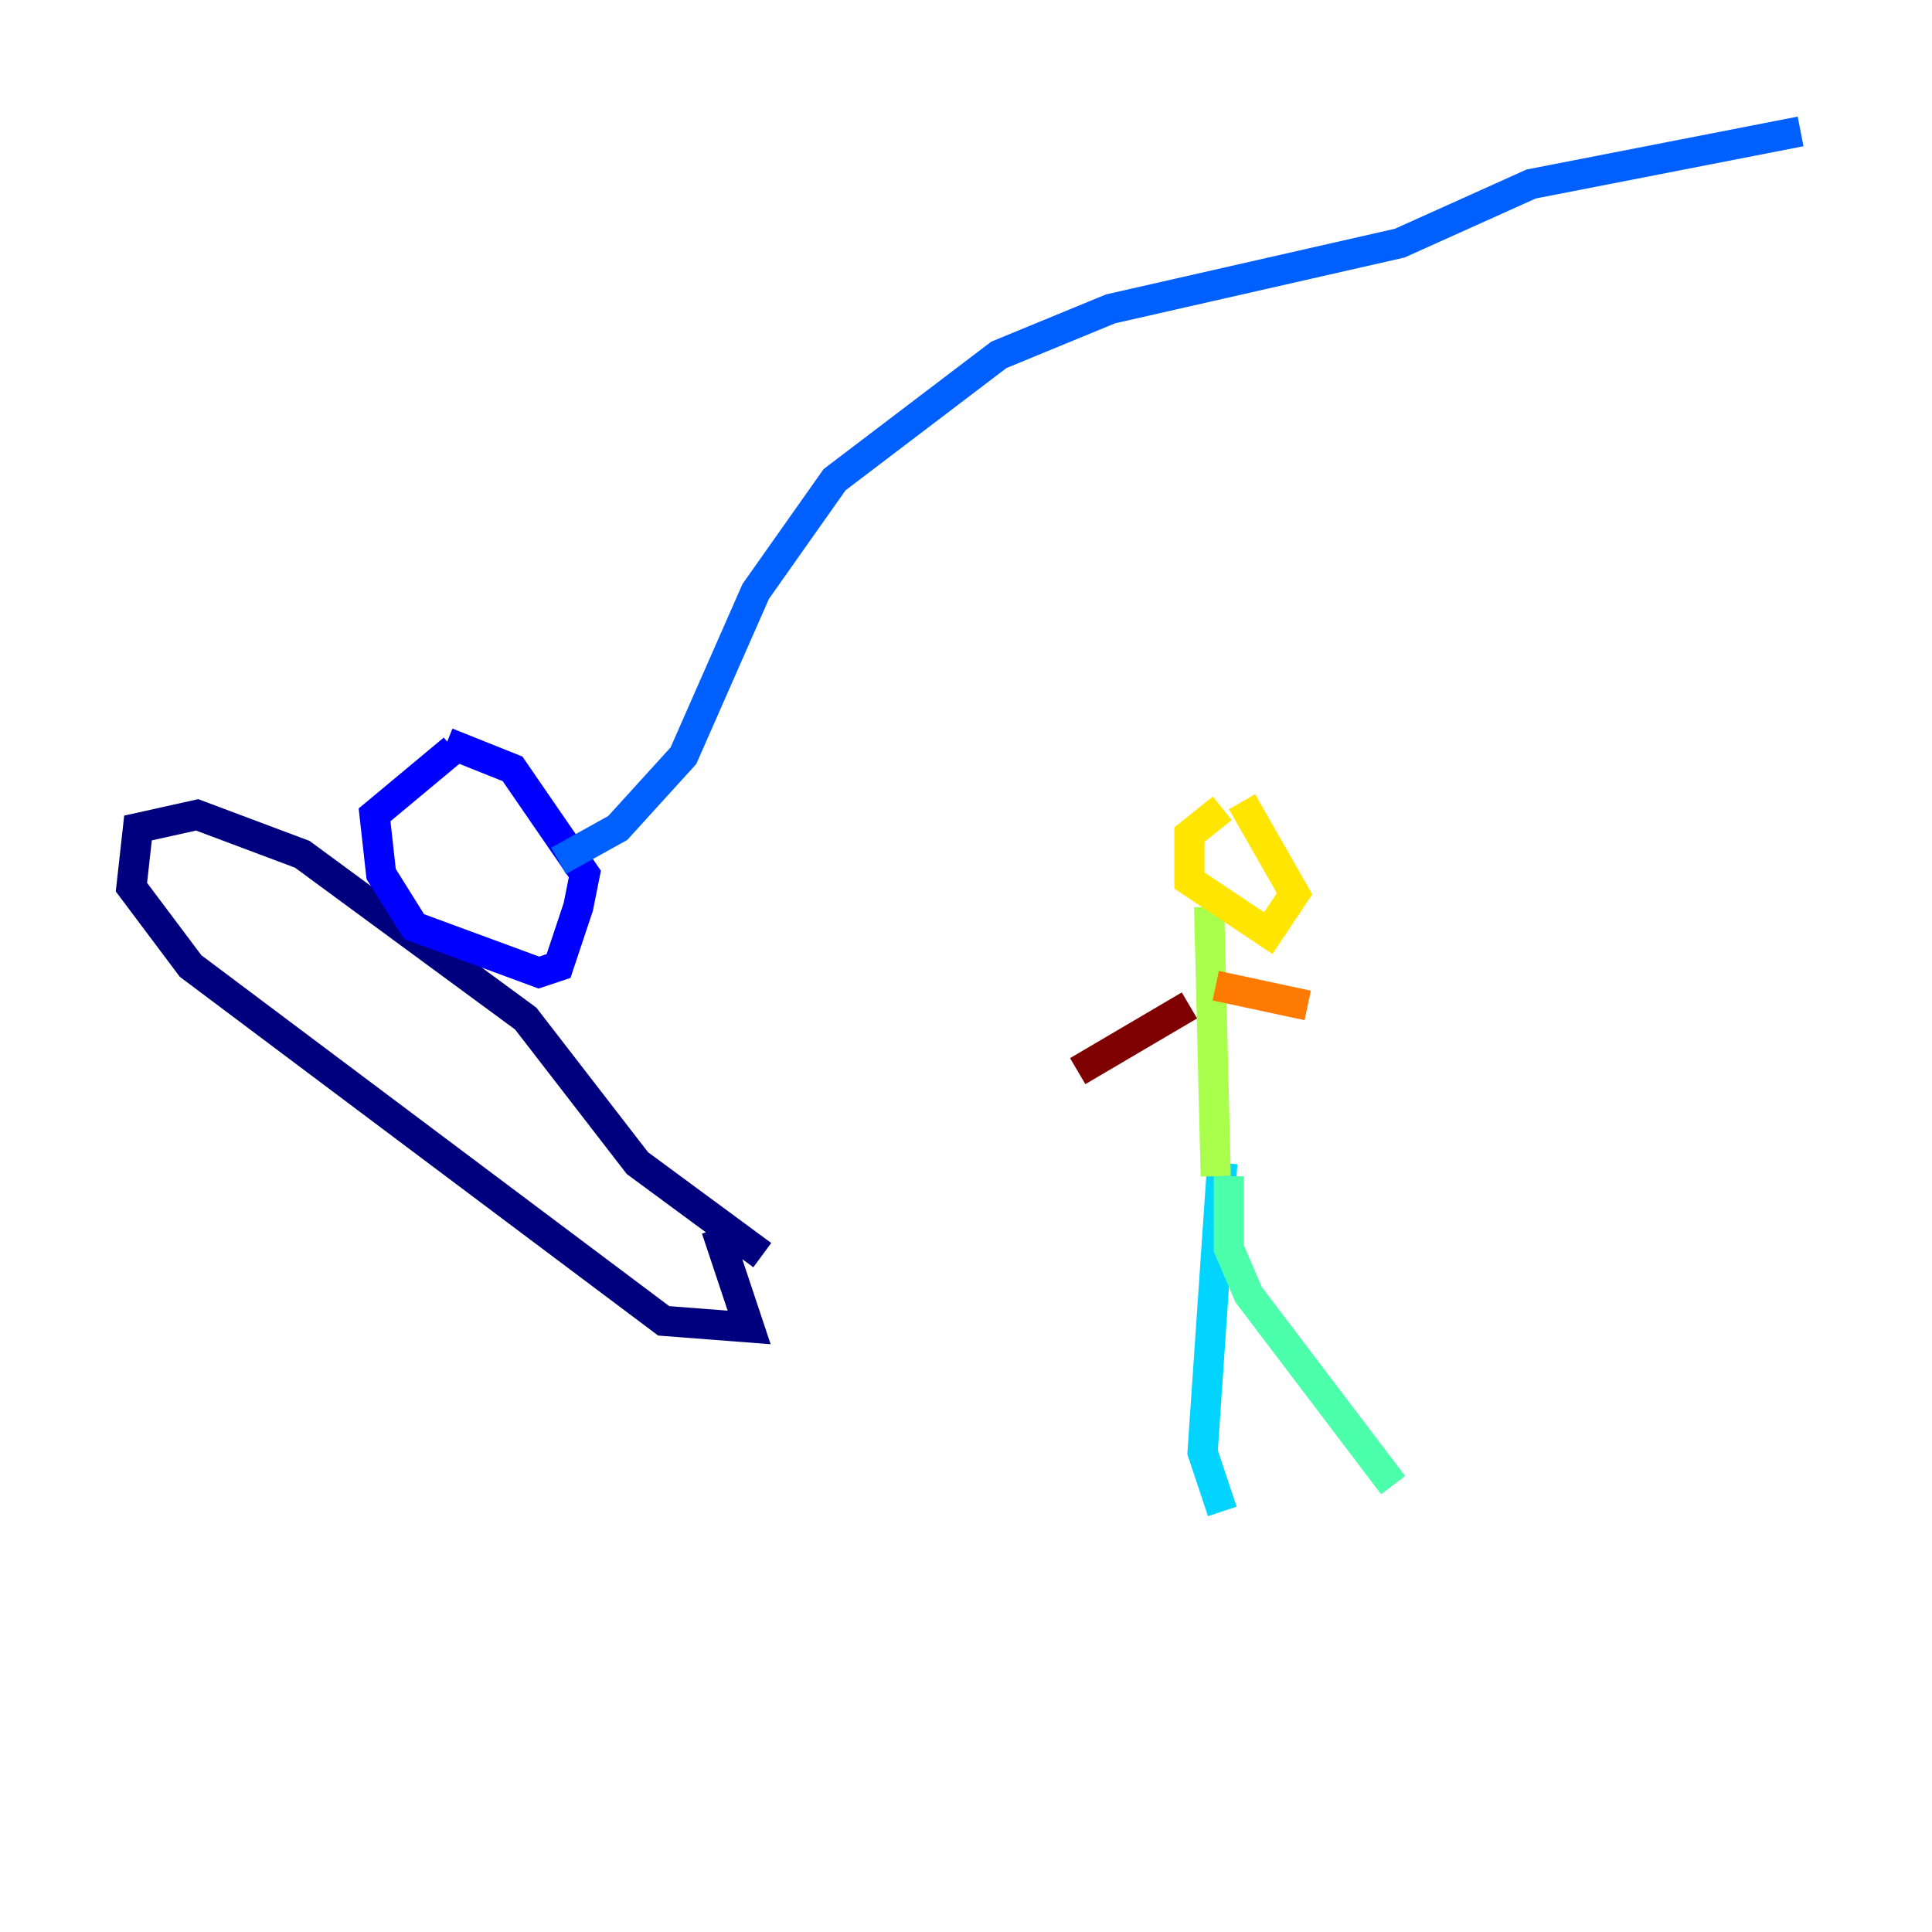 <?xml version="1.0" encoding="utf-8" ?>
<svg baseProfile="tiny" height="128" version="1.2" viewBox="0,0,128,128" width="128" xmlns="http://www.w3.org/2000/svg" xmlns:ev="http://www.w3.org/2001/xml-events" xmlns:xlink="http://www.w3.org/1999/xlink"><defs /><polyline fill="none" points="47.456,81.415 49.633,87.946 43.973,87.51 12.626,64.0 8.707,58.776 9.143,54.857 13.061,53.986 20.027,56.599 34.83,67.483 42.231,77.061 50.503,83.156" stroke="#00007f" stroke-width="2" /><polyline fill="none" points="30.041,49.633 24.816,53.986 25.252,57.905 27.429,61.388 35.701,64.435 37.007,64.0 38.313,60.082 38.748,57.905 33.959,50.939 29.605,49.197" stroke="#0000fe" stroke-width="2" /><polyline fill="none" points="37.007,57.034 40.925,54.857 45.279,50.068 50.068,39.184 55.292,31.782 66.177,23.51 73.578,20.463 92.735,16.109 101.442,12.191 119.293,8.707" stroke="#0060ff" stroke-width="2" /><polyline fill="none" points="80.98,77.061 79.674,96.218 80.98,100.136" stroke="#00d4ff" stroke-width="2" /><polyline fill="none" points="92.299,98.395 82.721,85.769 81.415,82.721 81.415,77.932" stroke="#4cffaa" stroke-width="2" /><polyline fill="none" points="80.544,77.932 80.109,60.082" stroke="#aaff4c" stroke-width="2" /><polyline fill="none" points="80.98,53.551 78.803,55.292 78.803,58.34 84.027,61.823 85.769,59.211 82.286,53.116" stroke="#ffe500" stroke-width="2" /><polyline fill="none" points="80.544,65.306 86.639,66.612" stroke="#ff7a00" stroke-width="2" /><polyline fill="none" points="86.639,66.612 86.639,66.612" stroke="#fe1200" stroke-width="2" /><polyline fill="none" points="78.803,66.612 71.401,70.966" stroke="#7f0000" stroke-width="2" /></svg>